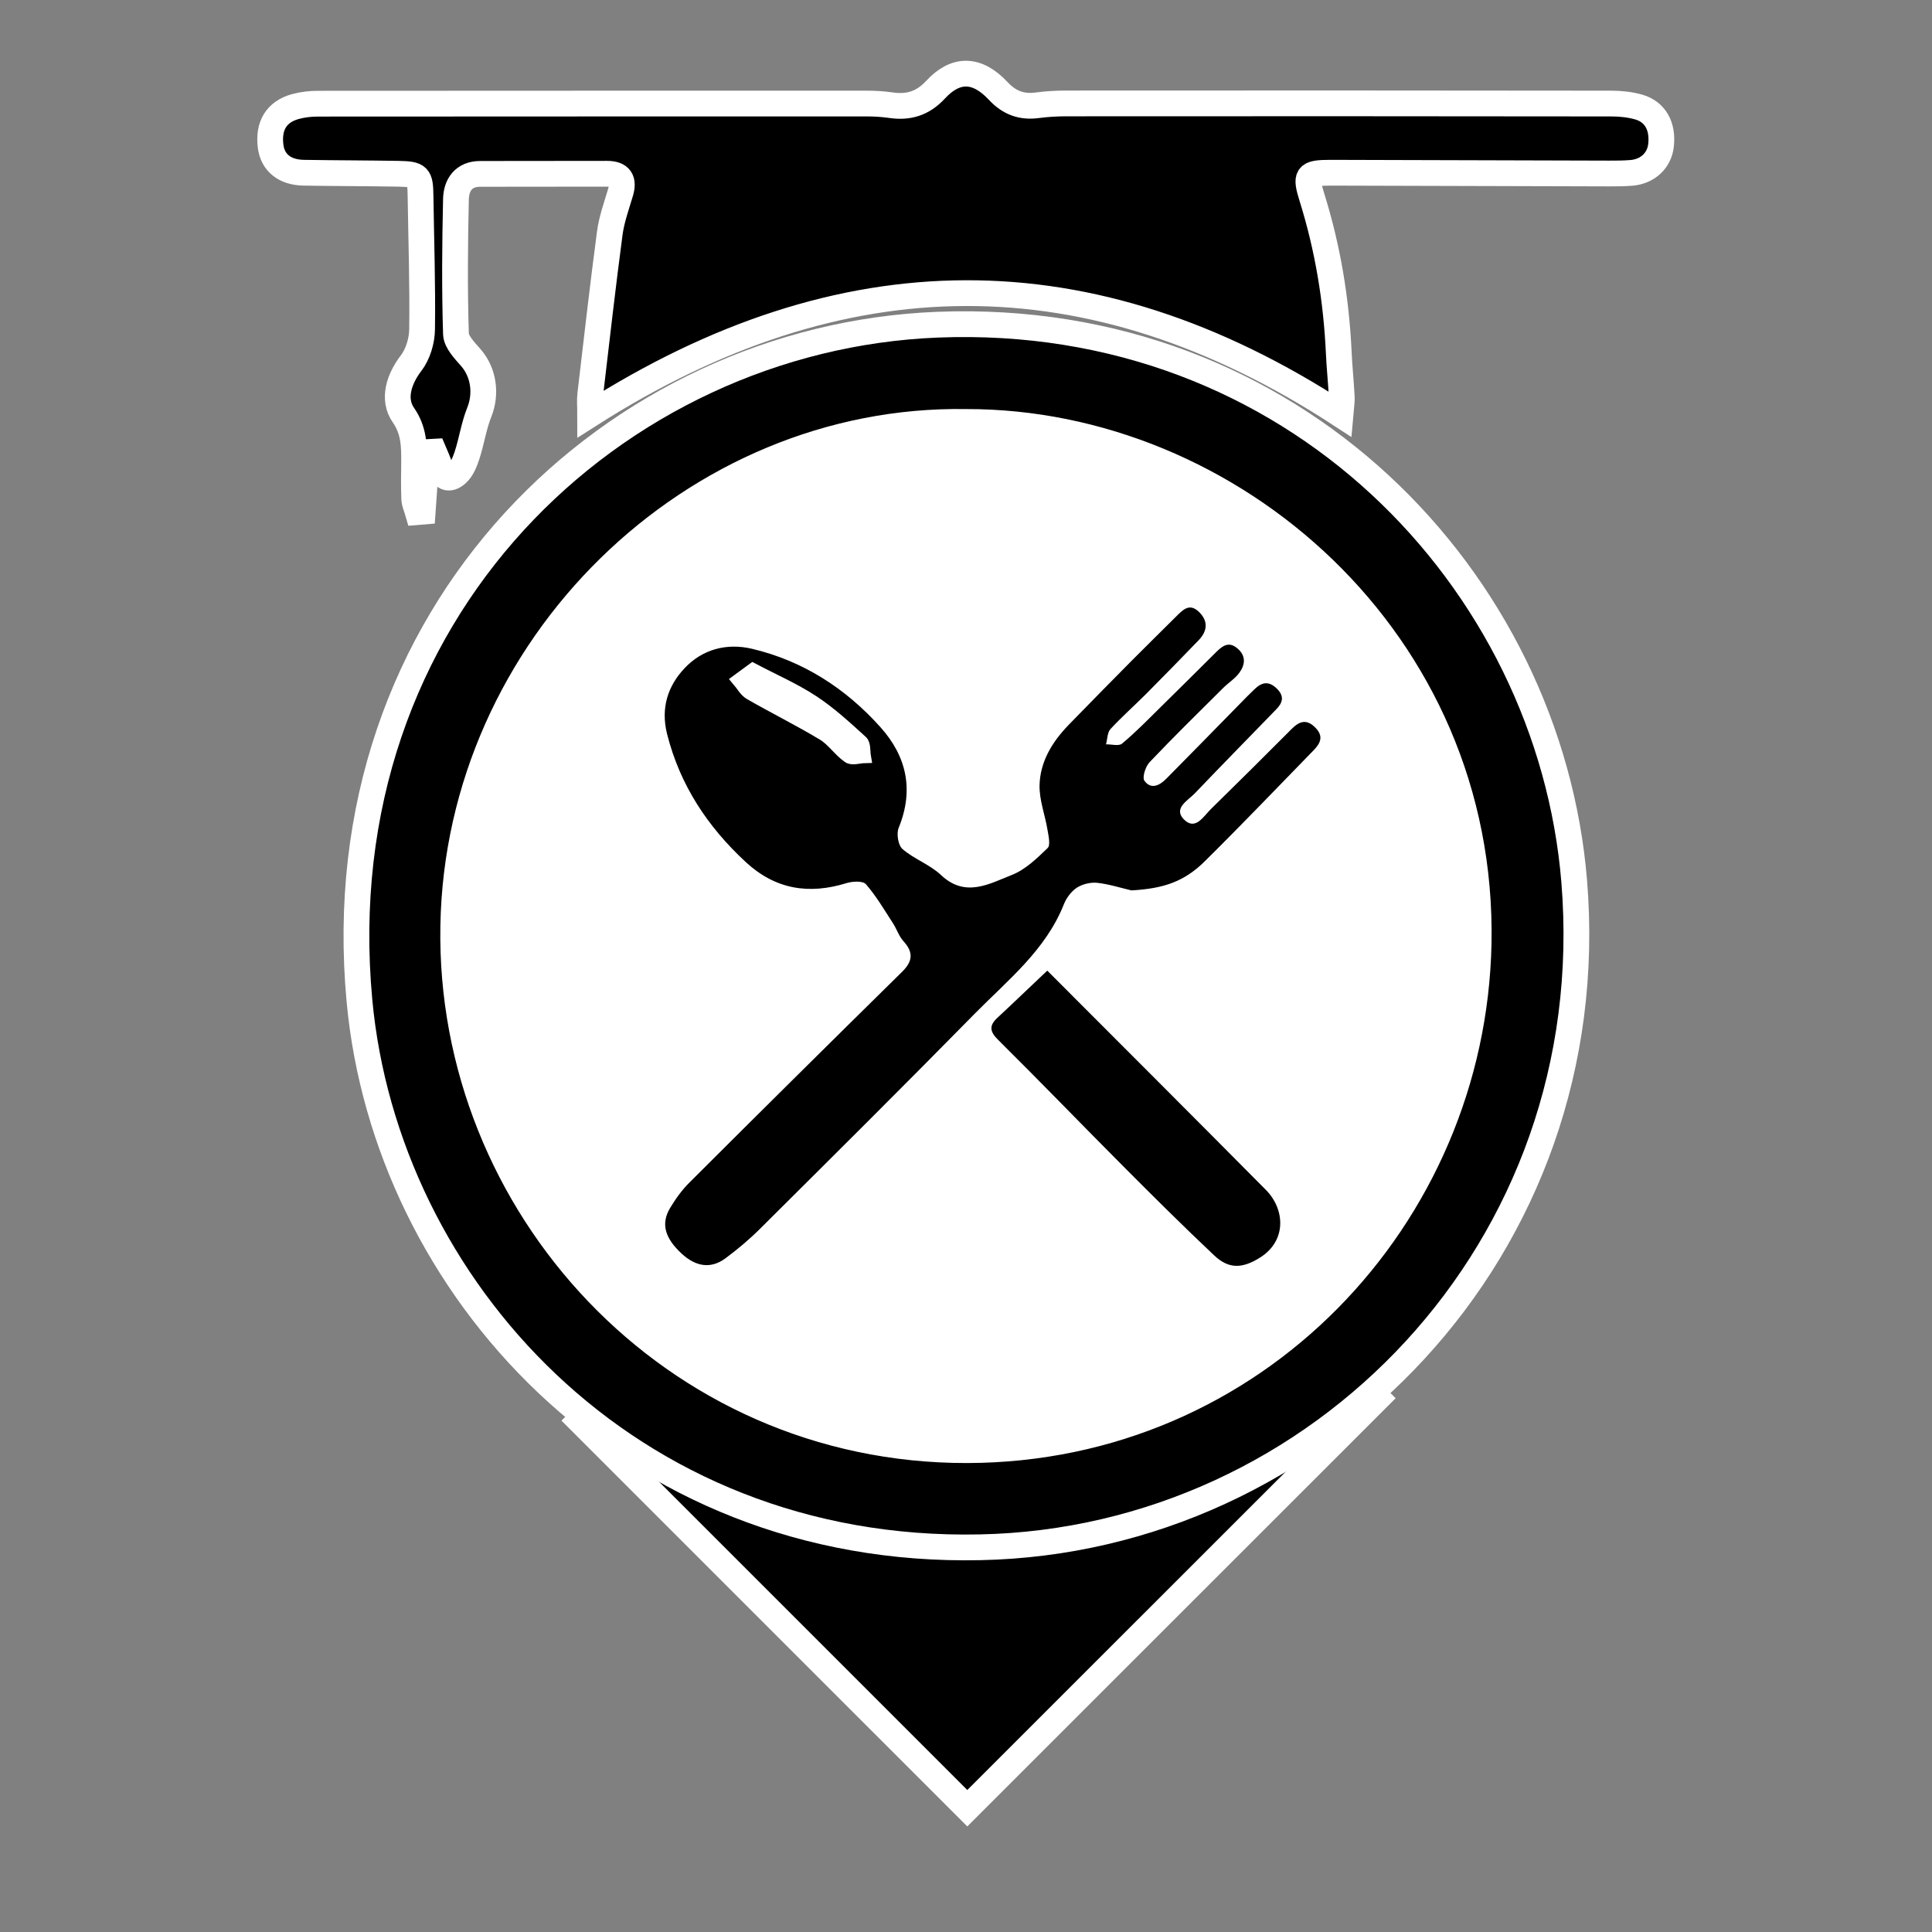 <?xml version="1.0" encoding="utf-8"?>
<!-- Generator: Adobe Illustrator 27.5.0, SVG Export Plug-In . SVG Version: 6.00 Build 0)  -->
<svg version="1.1" xmlns="http://www.w3.org/2000/svg" xmlns:xlink="http://www.w3.org/1999/xlink" x="0px" y="0px"
	 viewBox="0 0 1500 1500" style="enable-background:new 0 0 1500 1500;" xml:space="preserve">
<rect x="0" y="0" width="1500" height="1500" fill="#808080" stroke="none"/>
<style type="text/css">
	.st0{stroke:#FFFFFF;stroke-width:20;stroke-miterlimit:10;}
	.st1{fill:#FFFFFF;stroke:#FFFFFF;stroke-width:10;stroke-miterlimit:10;}
</style>
<g id="Layer_2">
	<polyline class="st0" points="1076.5,1078.5 751,1403.9 443,1095.9 	"/>
</g>
<g id="Layer_1">
	<g>
		<path class="st0" d="M761.2,1201.3c-274,6-461.5-202.8-482.1-424.1c-28.2-302.5,199.1-515.1,448.5-525.1
			c276.6-11.1,475.4,198.6,494.6,432C1245.7,970.3,1023.4,1195.9,761.2,1201.3z M750.1,327.6c-211.3-3.5-394.5,174.3-398.2,391.5
			c-3.7,216.1,169.8,407.3,399.1,406.8c222.9-0.5,392.7-180.7,397-393.4C1152.6,497.3,955.5,327.2,750.1,327.6z"/>
		<path class="st0" d="M1040.7,321.8c-194.6-126.9-387.6-124.3-582.5-0.1c0-6.2-0.5-11,0.1-15.8c4.9-41.6,9.6-83.2,15.1-124.7
			c1.4-10.7,5.2-21.2,8.3-31.6c3-9.7-0.1-14.7-10.4-14.7c-32.8,0-65.7,0.1-98.5,0.1c-12.9,0-18.5,8.7-18.8,19.5
			c-0.8,34.9-1.1,69.8,0,104.7c0.2,6.3,6.8,13,11.6,18.5c10.1,11.6,12.2,28.2,6.5,42.4c-4.3,10.7-5.9,22.4-9.5,33.4
			c-1.7,5.2-4,10.9-7.8,14.3c-6.3,5.6-11.4,3.3-13.4-5.4c-0.9-4-3-7.8-4.6-11.7c-1.8,0.1-3.6,0.2-5.4,0.3
			c-1.1,15.4-2.1,30.8-3.2,46.2c-1.3,0.1-2.5,0.3-3.8,0.4c-1-3.5-2.7-6.9-2.8-10.4c-0.4-9.2-0.2-18.5-0.1-27.8
			c0.1-13,0-25.2-8.3-37.1c-8.7-12.5-3.3-28.3,6-40.4c5.3-6.9,8.4-17.3,8.5-26.2c0.5-34.4-0.7-68.9-1.2-103.4
			c-0.2-15.7-1.3-17.1-17.4-17.4c-24.4-0.4-48.8-0.4-73.2-0.8c-14.9-0.2-24.2-7.9-25.8-20.5c-2-16,4.5-26.8,19.3-30.9
			c5.6-1.5,11.6-2.2,17.4-2.2c142.3-0.1,284.5-0.1,426.8-0.1c5.9,0,11.8,0.4,17.6,1.2c13.8,2.1,25-1,35.1-11.9
			c15.9-17.2,32.5-16.5,48.8,1c8.6,9.2,18.2,12.7,30.5,11c7.5-1,15.1-1.4,22.6-1.4c141-0.1,282-0.1,423,0.1c7.1,0,14.4,0.8,21.1,2.7
			c12.9,3.7,19,15,17.3,29.8c-1.3,11.7-10.3,20.2-22.8,21.3c-5.9,0.5-11.8,0.5-17.7,0.5c-72-0.2-143.9-0.4-215.9-0.6
			c-18.9,0-20,1.9-14.5,19.5c12.2,39.1,18.8,79.1,20.7,120c0.5,11.3,1.7,22.6,2.3,33.9C1042,311.9,1041.2,315.9,1040.7,321.8z"/>
		<path class="st1" d="M750.1,327.6c205.5-0.4,402.5,169.8,397.8,404.8c-4.2,212.8-174.1,392.9-397,393.4
			c-229.3,0.5-402.7-190.7-399.1-406.8C355.6,501.9,538.8,324.1,750.1,327.6z M878.4,691.3c24.7-1.4,41.1-6.7,57.7-23.1
			c28.4-28.1,56-57,83.9-85.6c5.3-5.4,7.8-10.9,1.3-17.4c-6.6-6.7-12.2-5.3-18.3,0.8c-20.8,20.8-41.6,41.6-62.7,62.2
			c-5.9,5.8-12.2,17.3-21.2,8.1c-8.3-8.5,3.1-14.5,8.5-20.1c20.9-21.8,42.1-43.4,63.2-65.2c5-5.1,6.7-10.2,0.5-16.2
			c-6.5-6.3-11.8-4.8-17.4,0.6c-3.9,3.8-7.7,7.7-11.6,11.6c-18.9,19.2-37.7,38.4-56.6,57.6c-5.2,5.2-12,8.9-17.1,1.9
			c-1.9-2.6,0.7-11.2,3.9-14.5c18.5-19.5,37.7-38.3,56.8-57.3c4.2-4.1,9.4-7.4,12.8-12c4.6-6.2,5.5-13.2-1.4-19.1
			c-6.6-5.6-11.4-2.2-16.3,2.7c-14.6,14.6-29.2,29.1-43.9,43.5c-9.6,9.4-19,19.1-29.3,27.7c-2.6,2.1-8.3,0.5-12.5,0.6
			c1.1-4,1-9.2,3.5-11.9c8.8-9.6,18.6-18.2,27.8-27.4c13.6-13.7,27.2-27.5,40.5-41.4c6.8-7.1,8-14.8,0.4-22.1
			c-7.6-7.4-12.8-1.3-18,3.8c-11.3,11.3-22.8,22.4-34,33.8c-16.6,16.7-33.2,33.5-49.5,50.4c-12.6,13-21.9,28.4-22.3,46.7
			c-0.2,11.5,4.3,23,6.2,34.6c0.8,4.7,2.5,11.8,0.1,14c-8.4,8-17.4,16.7-27.8,20.9c-17.7,7-36.2,17.9-55.1,0
			c-8.6-8.1-20.8-12.4-29.8-20.1c-3.4-2.9-4.8-11.9-3-16.4c12-29.4,6.3-55.6-14.2-78.3c-27-30.1-60.1-51.4-99.7-60.8
			c-19.7-4.7-38.3,0.4-52.2,15c-13.2,13.9-18.8,31.2-13.7,51.1c10,39.6,31.4,72,61.1,99.5c23,21.3,49.1,25.4,78.4,16.3
			c4.6-1.4,12.6-1.8,14.9,0.9c8,9.2,14.3,20,21,30.3c2.9,4.5,4.6,10.1,8.1,13.9c8,8.7,7.2,15.7-1,23.8
			C645.3,808.8,590.3,863.3,535.5,918c-5.9,5.8-10.9,12.8-15.2,19.9c-7.3,12.2-4.1,23.3,8.8,35.4c11.1,10.4,22.8,12.1,34.2,3.7
			c9.4-7,18.5-14.7,26.8-22.9c55.7-55.5,111.5-110.9,166.7-167c25.7-26.1,55.2-49.4,69.3-85.2c1.9-4.9,5.7-9.9,10.1-12.7
			c4.3-2.8,10.5-4.3,15.6-3.7C860.8,686.4,869.6,689.3,878.4,691.3z M813.1,753.6c-13.6,12.9-25.9,24.8-38.5,36.4
			c-6.8,6.3-6.3,10.8,0.4,17.4c32.5,32.2,64.3,65.2,96.6,97.6c23.4,23.5,46.9,46.9,71.1,69.7c11.7,11,22.2,10,35.4,1.8
			c21.2-13.1,19.5-37.8,4.7-52.7C926.9,867.4,870.7,811.3,813.1,753.6z"/>
		<path d="M878.4,691.3c-8.8-2.1-17.6-4.9-26.6-5.9c-5.1-0.5-11.3,1-15.6,3.7c-4.3,2.8-8.1,7.8-10.1,12.7
			c-14.1,35.8-43.6,59.1-69.3,85.2c-55.1,56.1-110.9,111.5-166.7,167c-8.3,8.3-17.4,15.9-26.8,22.9c-11.3,8.4-23,6.7-34.2-3.7
			c-13-12.1-16.1-23.2-8.8-35.4c4.3-7.1,9.3-14.1,15.2-19.9c54.8-54.7,109.7-109.1,164.9-163.4c8.2-8.1,9-15.1,1-23.8
			c-3.5-3.9-5.2-9.4-8.1-13.9c-6.7-10.3-13-21.1-21-30.3c-2.3-2.7-10.3-2.3-14.9-0.9c-29.3,9.1-55.4,5-78.4-16.3
			c-29.7-27.5-51.1-59.8-61.1-99.5c-5-20,0.5-37.2,13.7-51.1c13.8-14.6,32.5-19.6,52.2-15c39.7,9.4,72.7,30.7,99.7,60.8
			c20.5,22.8,26.2,48.9,14.2,78.3c-1.8,4.5-0.4,13.5,3,16.4c9,7.8,21.2,12,29.8,20.1c18.9,17.9,37.4,7,55.1,0
			c10.5-4.1,19.5-12.9,27.8-20.9c2.3-2.2,0.7-9.3-0.1-14c-1.9-11.6-6.4-23.1-6.2-34.6c0.4-18.3,9.7-33.6,22.3-46.7
			c16.4-16.9,33-33.7,49.5-50.4c11.3-11.4,22.7-22.5,34-33.8c5.2-5.1,10.4-11.2,18-3.8c7.5,7.3,6.4,15.1-0.4,22.1
			c-13.4,13.9-26.9,27.7-40.5,41.4c-9.2,9.2-19,17.9-27.8,27.4c-2.5,2.7-2.4,7.9-3.5,11.9c4.3-0.1,10,1.6,12.5-0.6
			c10.3-8.6,19.7-18.2,29.3-27.7c14.7-14.4,29.3-29,43.9-43.5c4.9-4.8,9.7-8.3,16.3-2.7c7,5.9,6,12.9,1.4,19.1
			c-3.4,4.6-8.7,7.8-12.8,12c-19.1,19-38.3,37.8-56.8,57.3c-3.2,3.4-5.9,11.9-3.9,14.5c5.2,7,12,3.4,17.1-1.9
			c18.9-19.1,37.8-38.4,56.6-57.6c3.8-3.9,7.6-7.8,11.6-11.6c5.6-5.4,10.9-6.9,17.4-0.6c6.2,6.1,4.5,11.1-0.5,16.2
			c-21,21.7-42.3,43.3-63.2,65.2c-5.4,5.6-16.8,11.5-8.5,20.1c9,9.2,15.3-2.4,21.2-8.1c21-20.6,41.9-41.3,62.7-62.2
			c6.1-6.1,11.7-7.6,18.3-0.8c6.5,6.6,3.9,12-1.3,17.4c-27.9,28.6-55.5,57.5-83.9,85.6C919.5,684.7,903.2,689.9,878.4,691.3z
			 M584.5,519.8c-4.9,3.6-8.1,5.9-11.2,8.3c3,3.5,5.3,8.1,9.1,10.3c18.8,10.8,38.3,20.4,56.8,31.6c7.4,4.4,12.5,12.5,19.6,17.5
			c2.7,1.9,8.2,0.1,12.4,0c-0.7-4,0-9.5-2.4-11.7c-12.1-11-24.3-22.3-37.9-31.2C616.4,535.1,600.3,528.1,584.5,519.8z"/>
		<path d="M813.1,753.6c57.7,57.8,113.8,113.8,169.7,170.2c14.8,14.9,16.5,39.5-4.7,52.7c-13.2,8.2-23.8,9.2-35.4-1.8
			c-24.1-22.7-47.7-46.2-71.1-69.7c-32.3-32.4-64.1-65.4-96.6-97.6c-6.7-6.6-7.2-11.2-0.4-17.4C787.2,778.3,799.5,766.4,813.1,753.6
			z"/>
		<path class="st1" d="M584.5,519.8c15.7,8.3,31.9,15.3,46.4,24.8c13.6,8.9,25.8,20.2,37.9,31.2c2.4,2.2,1.7,7.7,2.4,11.7
			c-4.2,0.1-9.6,2-12.4,0c-7.1-5-12.3-13.1-19.6-17.5c-18.6-11.2-38-20.8-56.8-31.6c-3.8-2.2-6.1-6.8-9.1-10.3
			C576.5,525.8,579.6,523.4,584.5,519.8z"/>
	</g>
</g>
</svg>
